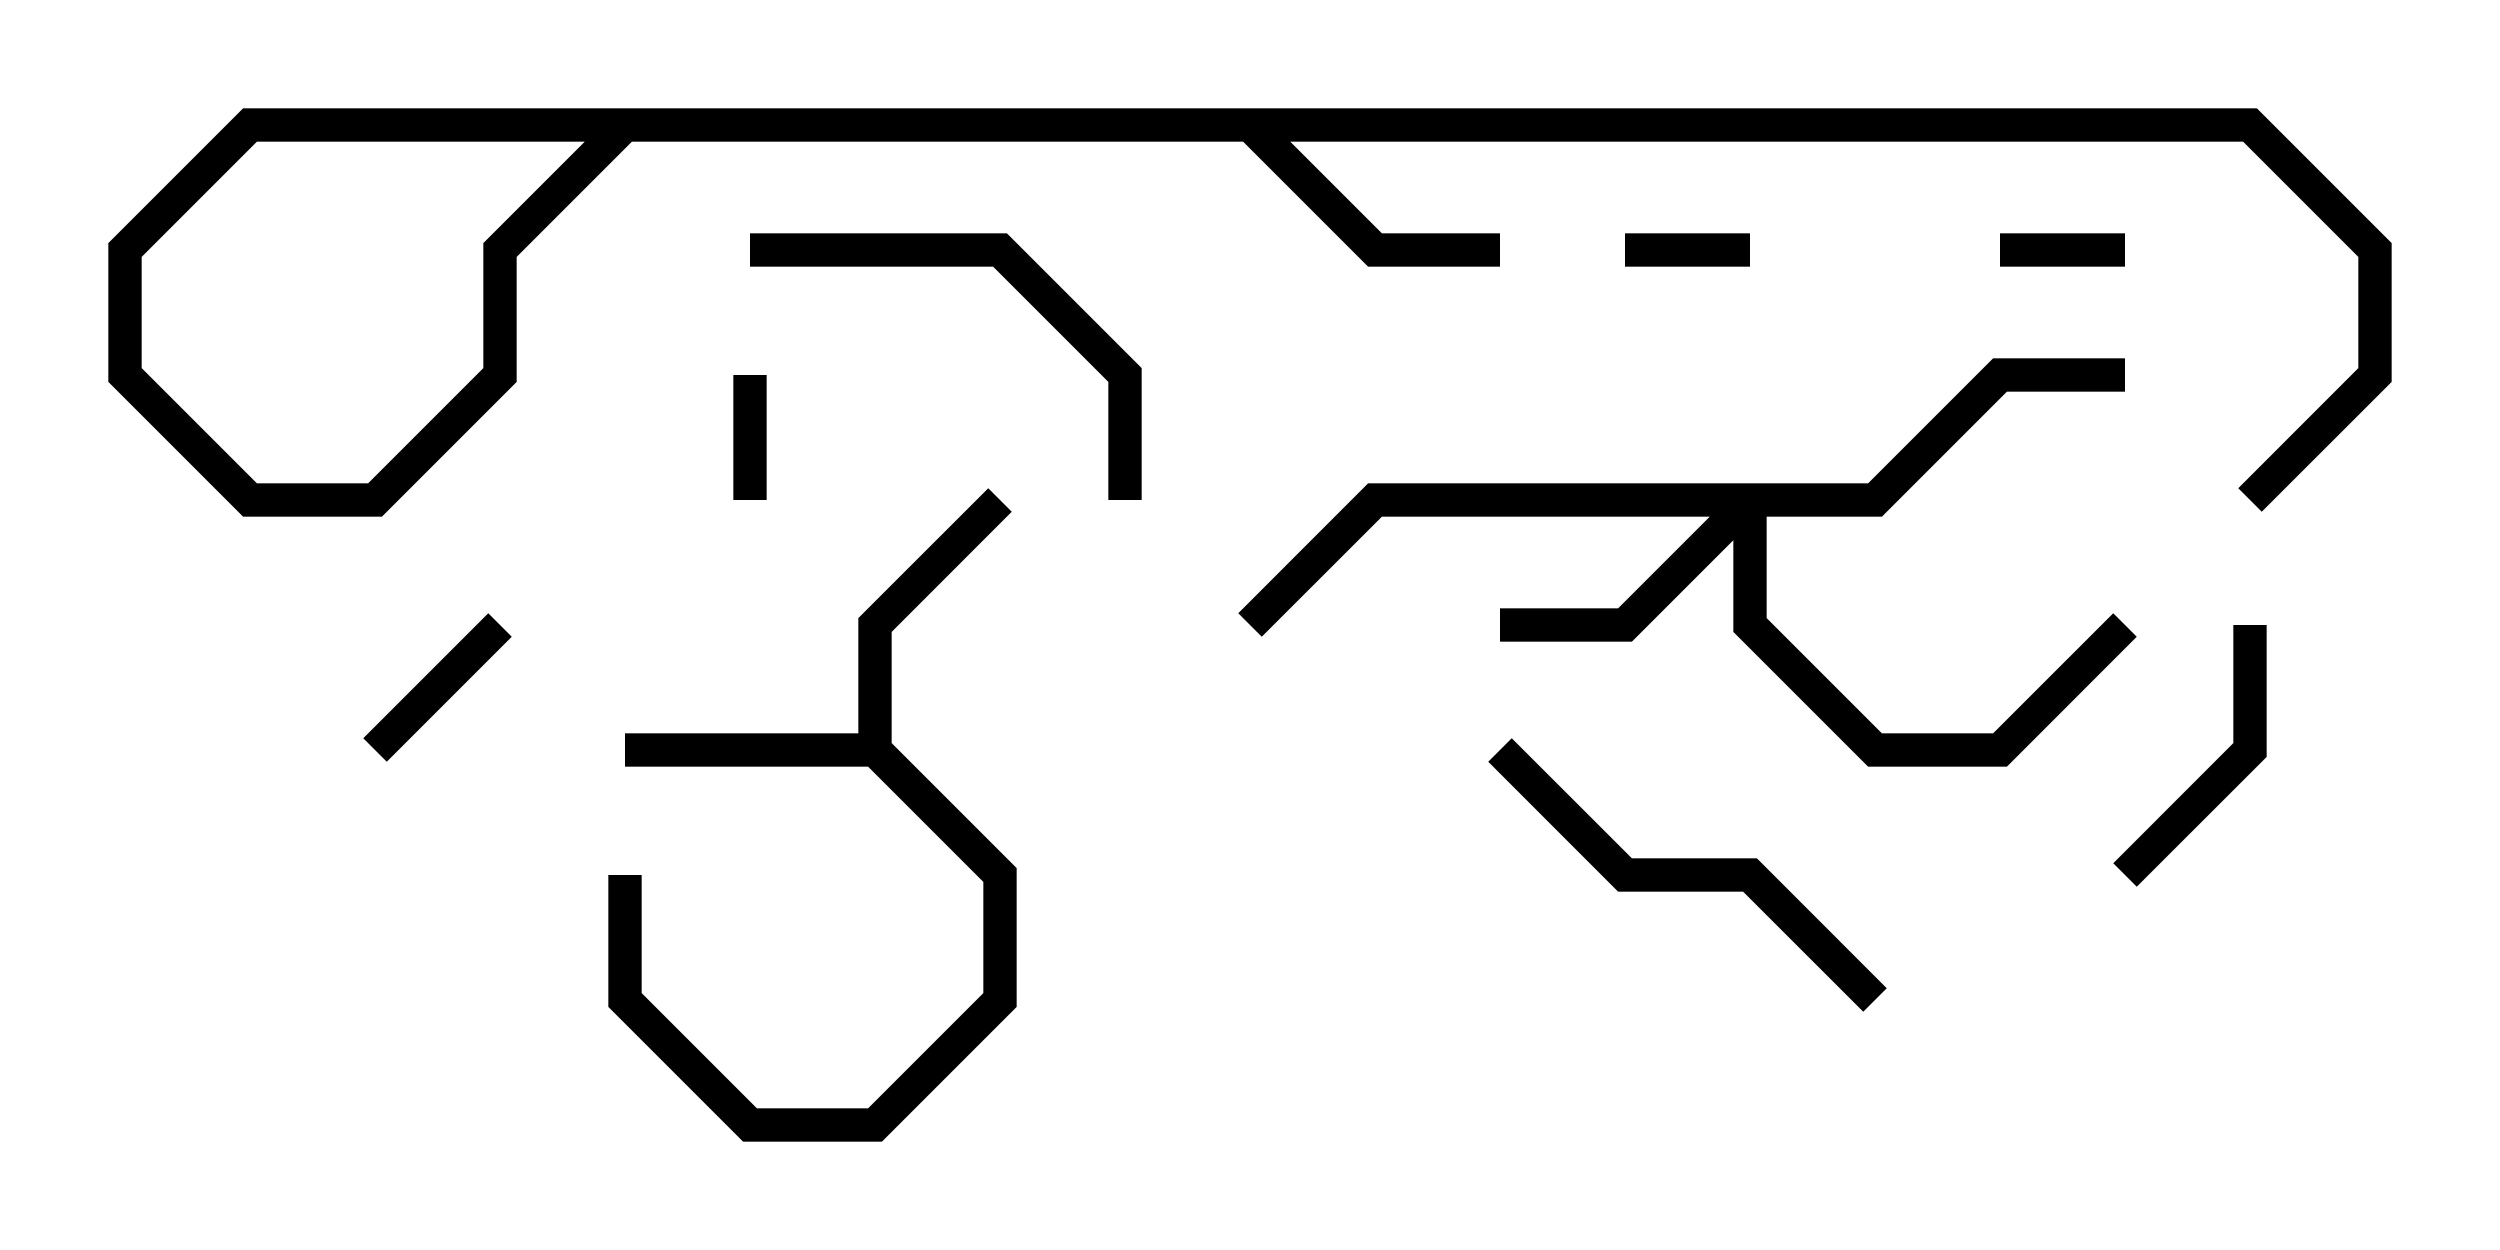 <svg version="1.1" width="30" height="15" xmlns="http://www.w3.org/2000/svg"><path d="M10.3,8.8L10.3,7.417L11.859,5.859L12.141,6.141L10.7,7.583L10.7,8.917L12.2,10.417L12.2,12.083L10.583,13.7L8.917,13.7L7.3,12.083L7.3,10.5L7.7,10.5L7.7,11.917L9.083,13.3L10.417,13.3L11.8,11.917L11.8,10.583L10.417,9.2L7.5,9.2L7.5,8.8z" stroke="none"/><path d="M22.417,5.8L23.917,4.3L25.5,4.3L25.5,4.7L24.083,4.7L22.583,6.2L21.2,6.2L21.2,7.417L22.583,8.8L23.917,8.8L25.359,7.359L25.641,7.641L24.083,9.2L22.417,9.2L20.8,7.583L20.8,6.483L19.583,7.7L18,7.7L18,7.3L19.417,7.3L20.517,6.2L16.583,6.2L15.141,7.641L14.859,7.359L16.417,5.8z" stroke="none"/><path d="M19.5,3.2L19.5,2.8L21,2.8L21,3.2z" stroke="none"/><path d="M8.8,4.5L9.2,4.5L9.2,6L8.8,6z" stroke="none"/><path d="M25.5,2.8L25.5,3.2L24,3.2L24,2.8z" stroke="none"/><path d="M5.859,7.359L6.141,7.641L4.641,9.141L4.359,8.859z" stroke="none"/><path d="M26.8,7.5L27.2,7.5L27.2,9.083L25.641,10.641L25.359,10.359L26.8,8.917z" stroke="none"/><path d="M13.7,6L13.3,6L13.3,4.583L11.917,3.2L9,3.2L9,2.8L12.083,2.8L13.7,4.417z" stroke="none"/><path d="M22.641,11.859L22.359,12.141L20.917,10.7L19.417,10.7L17.859,9.141L18.141,8.859L19.583,10.3L21.083,10.3z" stroke="none"/><path d="M27.141,6.141L26.859,5.859L28.3,4.417L28.3,3.083L26.917,1.7L3.083,1.7L1.7,3.083L1.7,4.417L3.083,5.8L4.417,5.8L5.8,4.417L5.8,2.917L7.417,1.3L15.083,1.3L16.583,2.8L18,2.8L18,3.2L16.417,3.2L14.917,1.7L7.583,1.7L6.2,3.083L6.2,4.583L4.583,6.2L2.917,6.2L1.3,4.583L1.3,2.917L2.917,1.3L27.083,1.3L28.7,2.917L28.7,4.583z" stroke="none"/></svg>